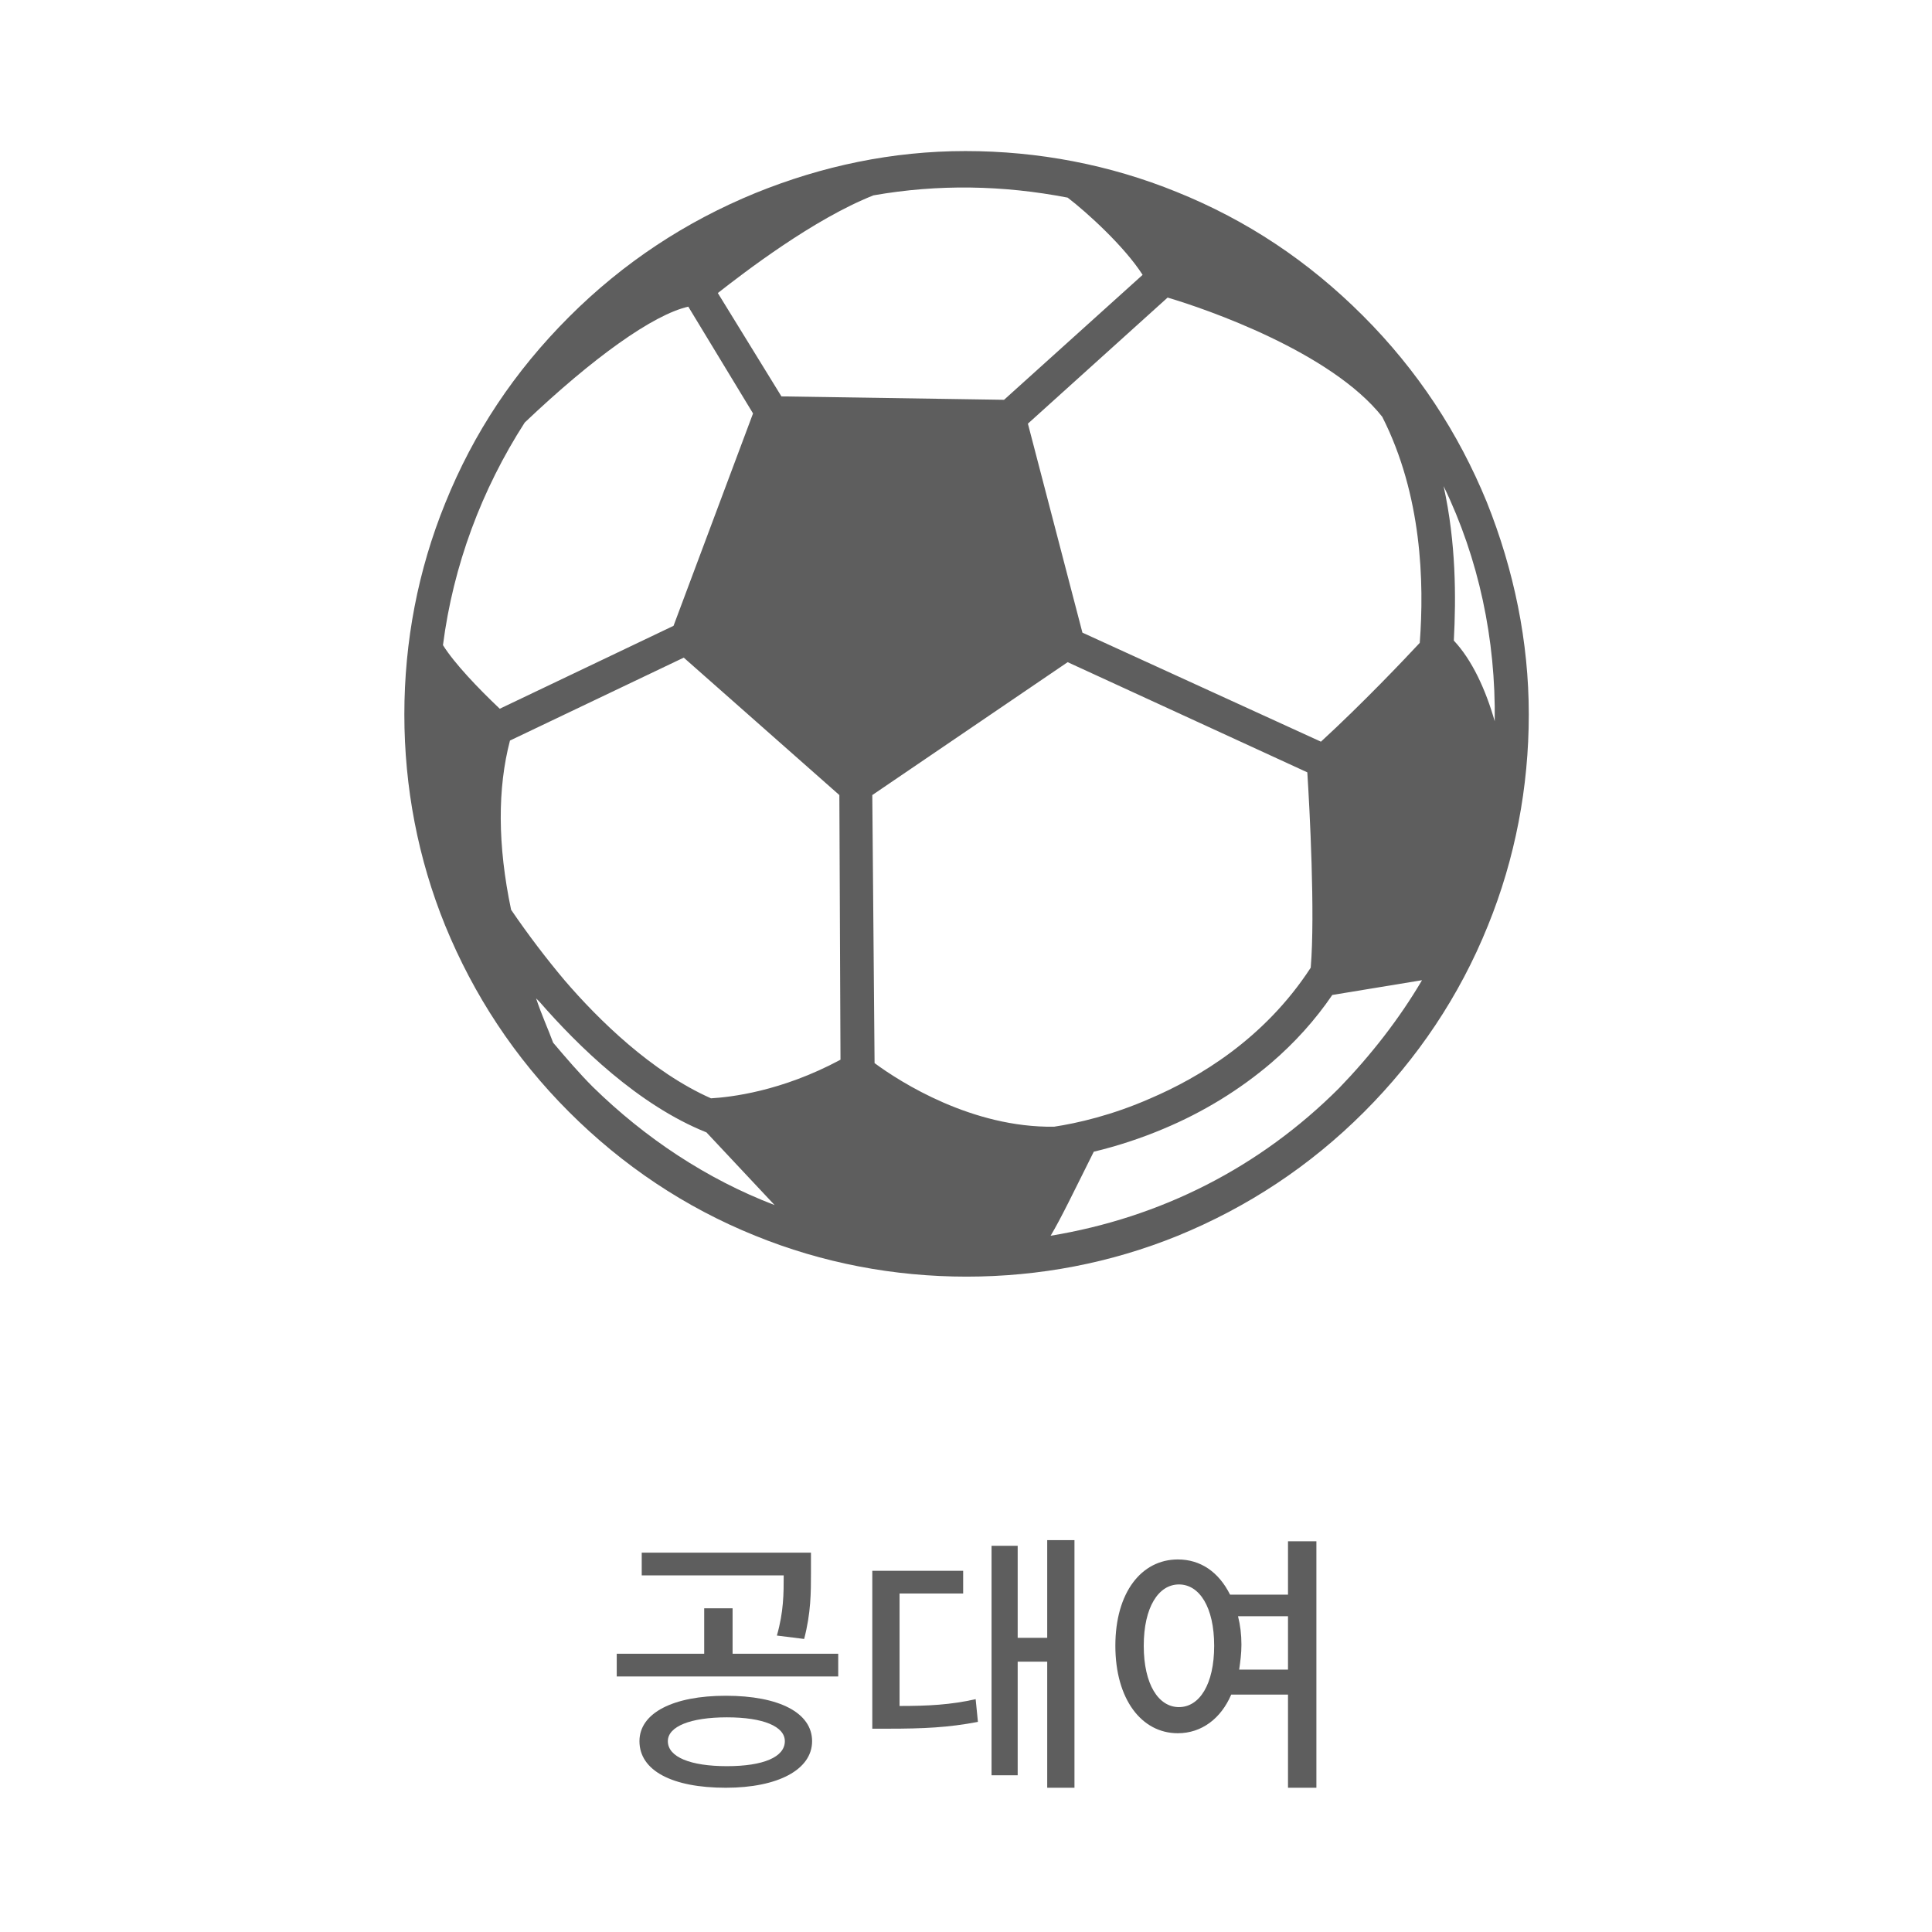 <?xml version="1.0" encoding="utf-8"?>
<!-- Generator: Adobe Illustrator 22.1.0, SVG Export Plug-In . SVG Version: 6.00 Build 0)  -->
<svg version="1.1" id="레이어_1" xmlns="http://www.w3.org/2000/svg" xmlns:xlink="http://www.w3.org/1999/xlink" x="0px"
	 y="0px" viewBox="0 0 170.1 170.1" style="enable-background:new 0 0 170.1 170.1;" xml:space="preserve">
<style type="text/css">
	.st0{fill:#5E5E5E;}
</style>
<g>
	<path class="st0" d="M130.9,44.2c-2.5-6.1-6.1-11.6-10.9-16.4s-10.2-8.4-16.4-10.9c-5.9-2.4-12.2-3.6-18.6-3.6S72.4,14.6,66.5,17
		c-6.1,2.5-11.6,6.1-16.4,10.9s-8.4,10.2-10.9,16.4c-2.4,5.9-3.6,12.2-3.6,18.6s1.2,12.7,3.6,18.6c2.5,6.1,6.1,11.6,10.9,16.4
		c4.7,4.7,10.2,8.4,16.4,10.9c5.9,2.4,12.2,3.6,18.6,3.6s12.7-1.2,18.6-3.6c6.1-2.5,11.6-6.1,16.4-10.9c4.7-4.7,8.4-10.2,10.9-16.4
		c2.4-5.9,3.6-12.2,3.6-18.6S133.3,50.2,130.9,44.2z M125,56.6c-1.4,1.5-5,5.3-8.7,8.7l-21-9.6l-4.8-18.4l12.3-11.1
		c3.4,1,14.4,4.8,18.9,10.5C125.2,43.6,125.4,51.3,125,56.6z M94,58.3l21.1,9.7c0.2,3.1,0.7,12.5,0.3,17.2
		c-4.1,6.3-9.9,9.7-14.1,11.5c-3.4,1.5-6.5,2.2-8.5,2.5c-7.2,0.1-13.5-3.9-15.8-5.6L76.8,70L94,58.3z M49.7,86.3
		c-1.6-1.9-3.2-4-4.7-6.2c-1.2-5.7-1.2-10.7-0.1-14.9l15.3-7.3L73.9,70L74,93.3c-5.2,2.8-9.7,3.3-11.4,3.4
		C57.4,94.4,52.7,89.8,49.7,86.3z M100.6,24.2l-12.2,11l-19.6-0.3l-5.6-9.1c2.3-1.8,8.4-6.5,13.7-8.6c5.7-1,11.4-0.9,17.1,0.2
		C95.7,18.7,99,21.7,100.6,24.2z M60.6,27l5.7,9.4l-7,18.7L44,62.4c-1.9-1.8-4-4-5-5.6c0.9-7,3.4-13.7,7.2-19.6
		C52.2,31.5,57.5,27.7,60.6,27z M47.5,88.2c3.4,3.9,8.7,9.1,14.7,11.5l6,6.4c-6-2.3-11.4-5.9-16-10.4c-1.2-1.2-2.4-2.6-3.5-3.9
		c-0.4-1.1-1-2.4-1.5-3.9C47.3,88,47.4,88.1,47.5,88.2z M96.3,101.4c2.1-0.5,4.2-1.2,6.1-2c3.6-1.5,6.8-3.5,9.5-5.8
		c2.1-1.8,3.9-3.8,5.4-6l7.9-1.3c-2,3.4-4.5,6.6-7.3,9.5c-7,7-15.7,11.4-25.4,13C93.4,107.3,94.5,105,96.3,101.4z M127.1,42.8
		c3.1,6.4,4.6,13.5,4.5,20.7c-0.8-2.8-2-5.4-3.6-7.1C128.2,52.6,128.2,47.8,127.1,42.8z"/>
	<g>
		<path class="st0" d="M73.8,145.6v2H54.3v-2h7.7v-4h2.5v4H73.8z M71.5,153.3c0,2.5-3,4.1-7.6,4.1c-4.7,0-7.6-1.5-7.6-4.1
			c0-2.5,3-4,7.6-4C68.6,149.3,71.5,150.8,71.5,153.3z M68.4,144c0.6-2.1,0.6-3.7,0.6-5.3H56.5v-2h14.9v1.8c0,1.7,0,3.5-0.6,5.8
			L68.4,144z M69.1,153.3c0-1.3-1.9-2.1-5.1-2.1c-3.2,0-5.2,0.8-5.2,2.1c0,1.4,2,2.2,5.2,2.2C67.2,155.5,69.1,154.7,69.1,153.3z"/>
		<path class="st0" d="M79.2,150.2c2.5,0,4.5-0.1,6.7-0.6l0.2,2c-2.6,0.5-4.8,0.6-7.9,0.6h-1.4v-13.9h8v2h-5.6V150.2z M94.6,135.7
			v21.7h-2.4v-11.1h-2.6v10h-2.3v-20.2h2.3v8.1h2.6v-8.6H94.6z"/>
		<path class="st0" d="M115.9,135.7v21.7h-2.5v-8.2h-5c-0.9,2.1-2.6,3.4-4.7,3.4c-3.2,0-5.5-3-5.5-7.7c0-4.7,2.3-7.6,5.5-7.6
			c2,0,3.6,1.1,4.6,3.1h5.1v-4.7H115.9z M106.9,144.9c0-3.4-1.3-5.4-3.1-5.4c-1.8,0-3.1,2-3.1,5.4c0,3.4,1.3,5.4,3.1,5.4
			C105.6,150.3,106.9,148.3,106.9,144.9z M113.4,147.1v-4.8H109c0.2,0.8,0.3,1.6,0.3,2.5c0,0.8-0.1,1.5-0.2,2.2H113.4z"/>
	</g>
</g>
</svg>
